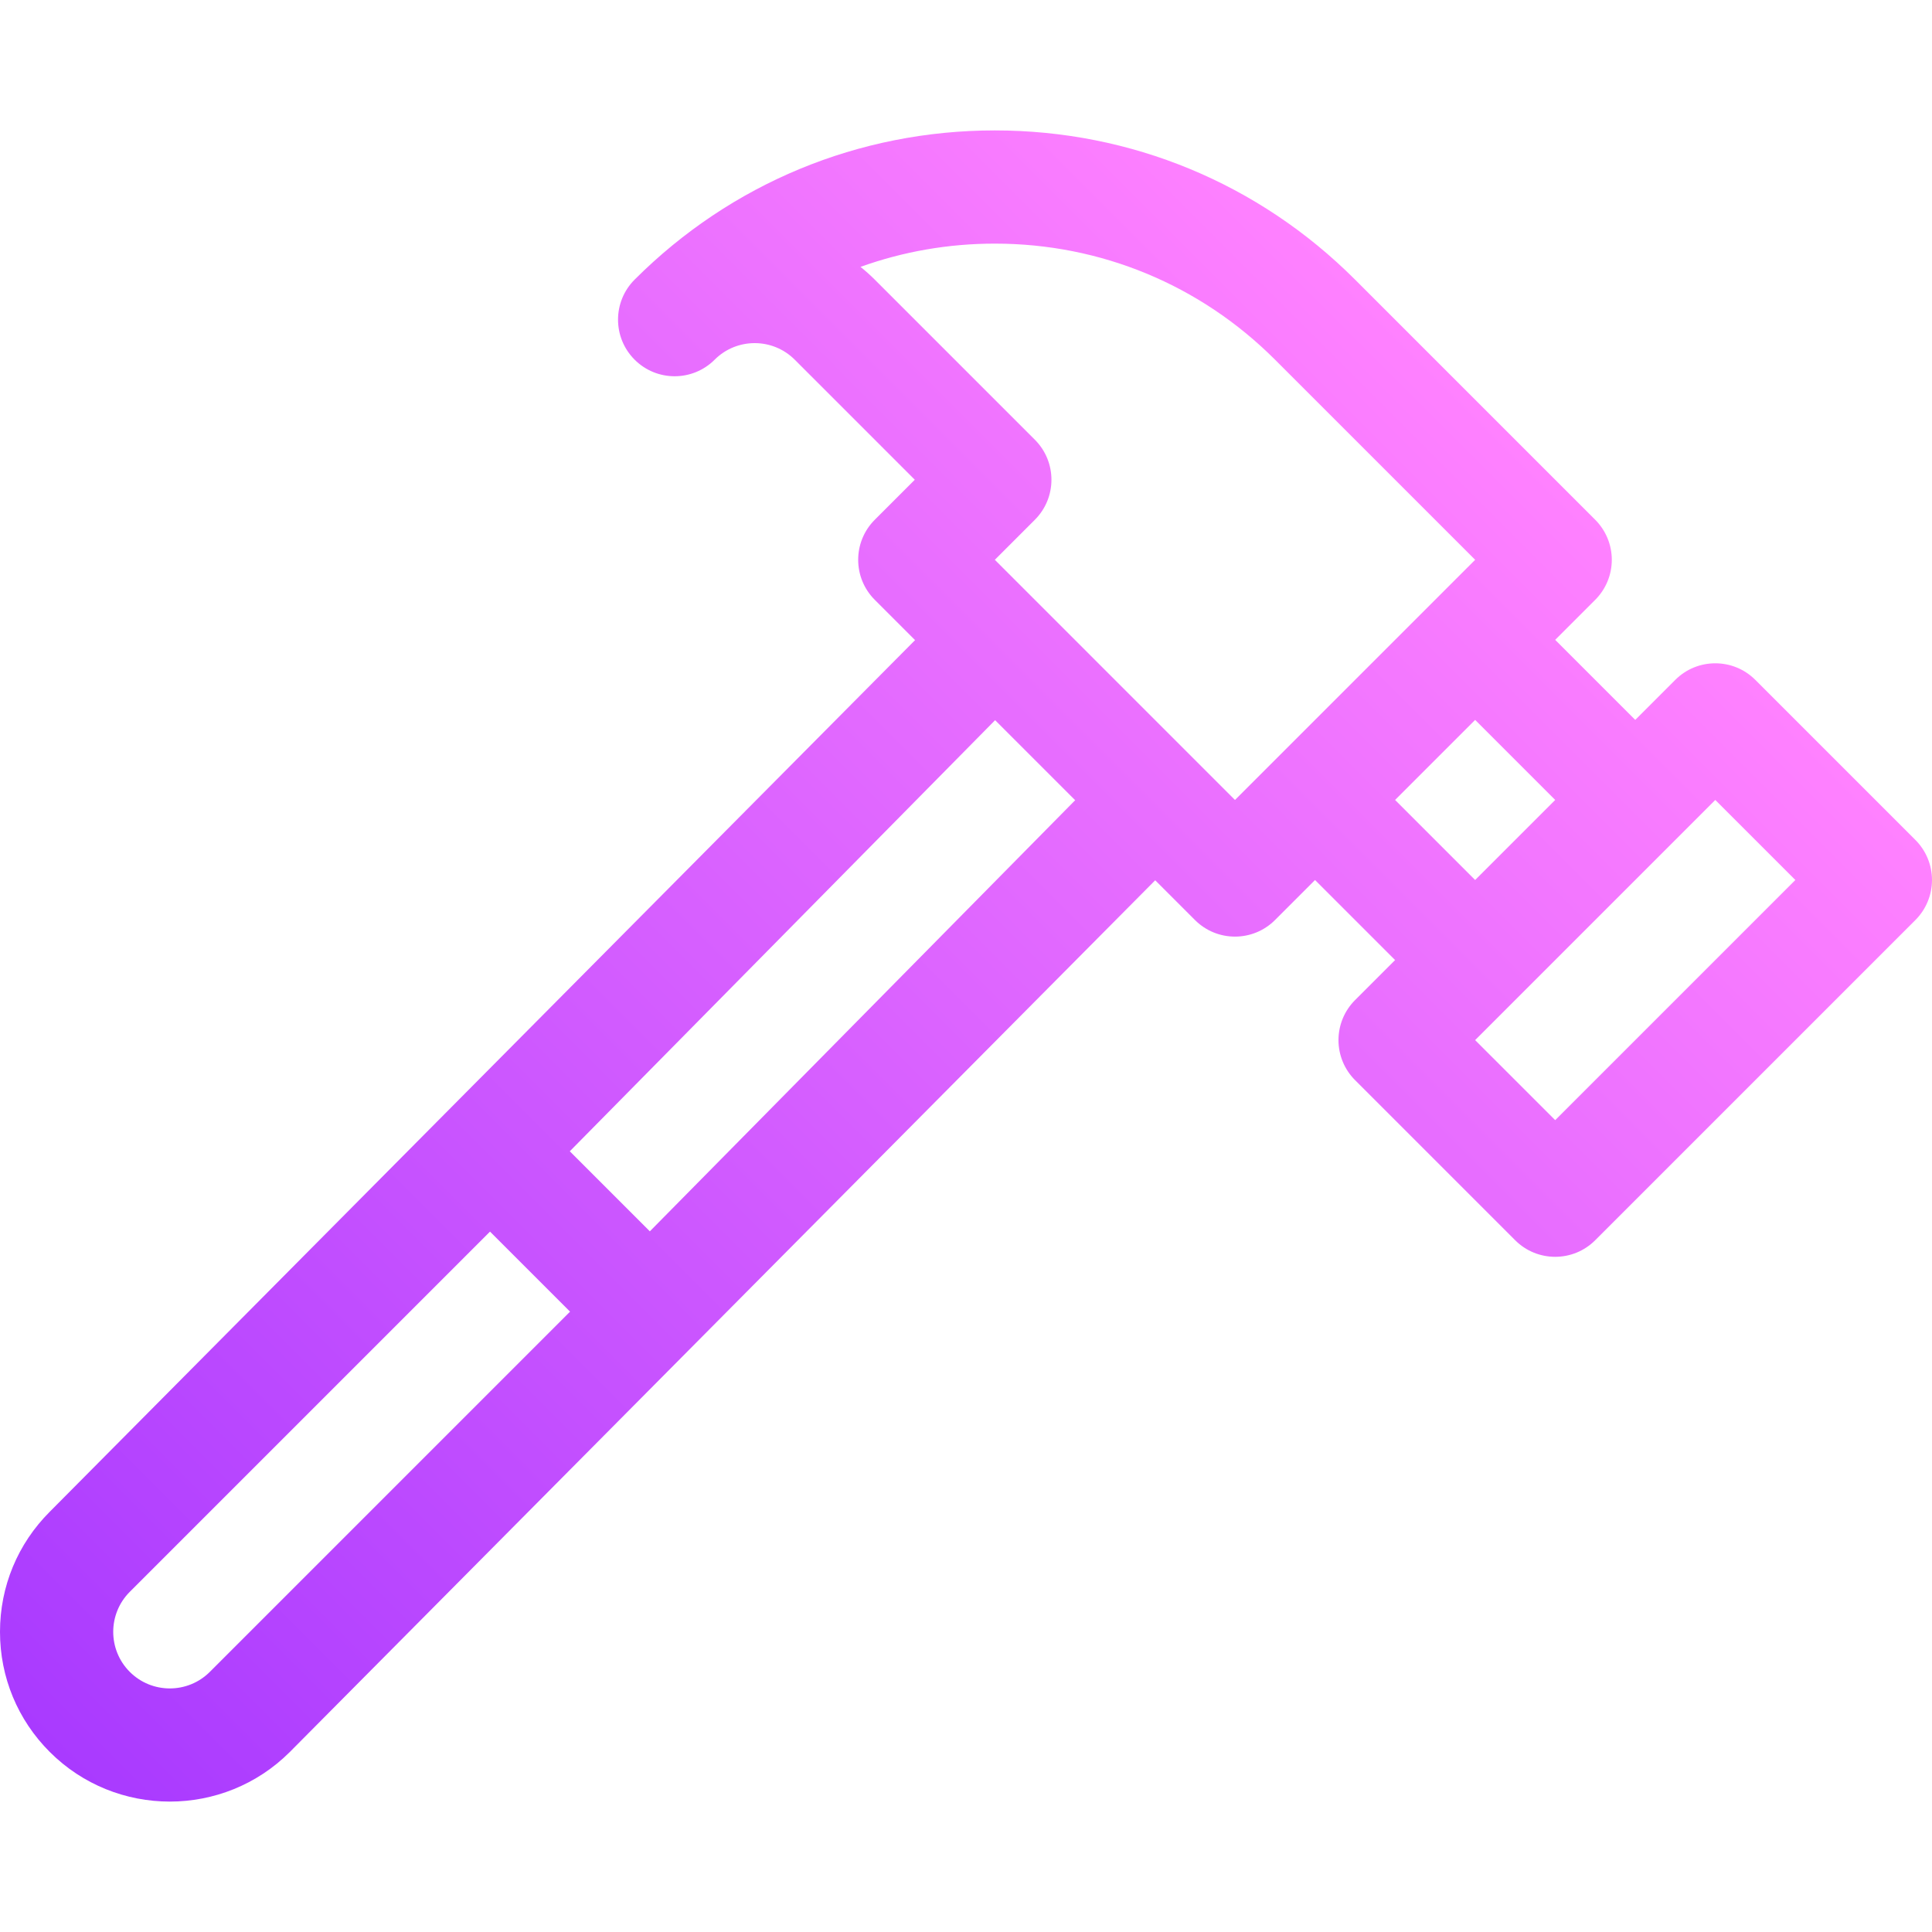 <svg id="Capa_1" enable-background="new 0 0 511.978 511.978" height="512" viewBox="0 0 511.978 511.978" width="512" xmlns="http://www.w3.org/2000/svg" xmlns:xlink="http://www.w3.org/1999/xlink"><linearGradient id="SVGID_1_" gradientUnits="userSpaceOnUse" x1="22.877" x2="390.912" y1="473.955" y2="105.921"><stop offset="0" stop-color="#a93aff"/><stop offset="1" stop-color="#ff81ff"/></linearGradient><path d="m507.584 222.593-42.427-42.426c-5.857-5.858-15.355-5.858-21.213 0l-10.607 10.607-21.213-21.213 10.607-10.607c2.813-2.813 4.394-6.628 4.394-10.607 0-3.978-1.58-7.794-4.394-10.607l-63.64-63.64c-25.498-25.498-59.399-39.541-95.459-39.541-36.034 0-69.912 14.022-95.404 39.485-.019.018-.037.037-.056.056-5.858 5.858-5.858 15.355 0 21.213 5.856 5.858 15.354 5.858 21.213 0 .01-.01.02-.02.029-.029 5.851-5.818 15.346-5.809 21.185.029l31.819 31.82-10.606 10.607c-5.858 5.858-5.858 15.355 0 21.213l10.678 10.678-229.309 230.988c-8.5 8.5-13.181 19.8-13.181 31.82s4.681 23.321 13.181 31.82c8.772 8.773 20.296 13.159 31.819 13.159 11.524 0 23.048-4.386 31.82-13.159l229.31-230.987 10.535 10.535c2.929 2.929 6.768 4.394 10.606 4.394s7.678-1.465 10.606-4.393l10.607-10.607 21.213 21.213-10.606 10.607c-2.813 2.813-4.394 6.628-4.394 10.607s1.58 7.794 4.394 10.607l42.427 42.427c2.929 2.929 6.768 4.393 10.606 4.393s7.678-1.465 10.606-4.394l84.853-84.853c2.813-2.813 4.394-6.628 4.394-10.607s-1.58-7.795-4.393-10.608zm-451.977 220.452c-5.849 5.848-15.363 5.85-21.214 0-5.849-5.848-5.849-15.365 0-21.213l95.46-95.459 21.213 21.213zm116.601-116.744-21.213-21.213 112.709-114.243 21.213 21.213zm91.424-177.954 10.606-10.607c5.858-5.858 5.858-15.355 0-21.213l-42.426-42.427c-1.21-1.21-2.474-2.337-3.78-3.38 11.267-4.05 23.271-6.161 35.601-6.161 28.046 0 54.414 10.922 74.246 30.754l53.033 53.033-10.601 10.601c-.002.002-.004.004-.006.006s-.004.004-.006.006l-53.028 53.027zm106.066 63.64 21.213-21.213 21.213 21.213-21.213 21.213zm42.427 84.853-21.214-21.213 53.03-53.03c.001-.001.002-.002.003-.003s.002-.002.003-.003l10.604-10.604 21.214 21.213z" fill="url(#SVGID_1_)"/></svg>
